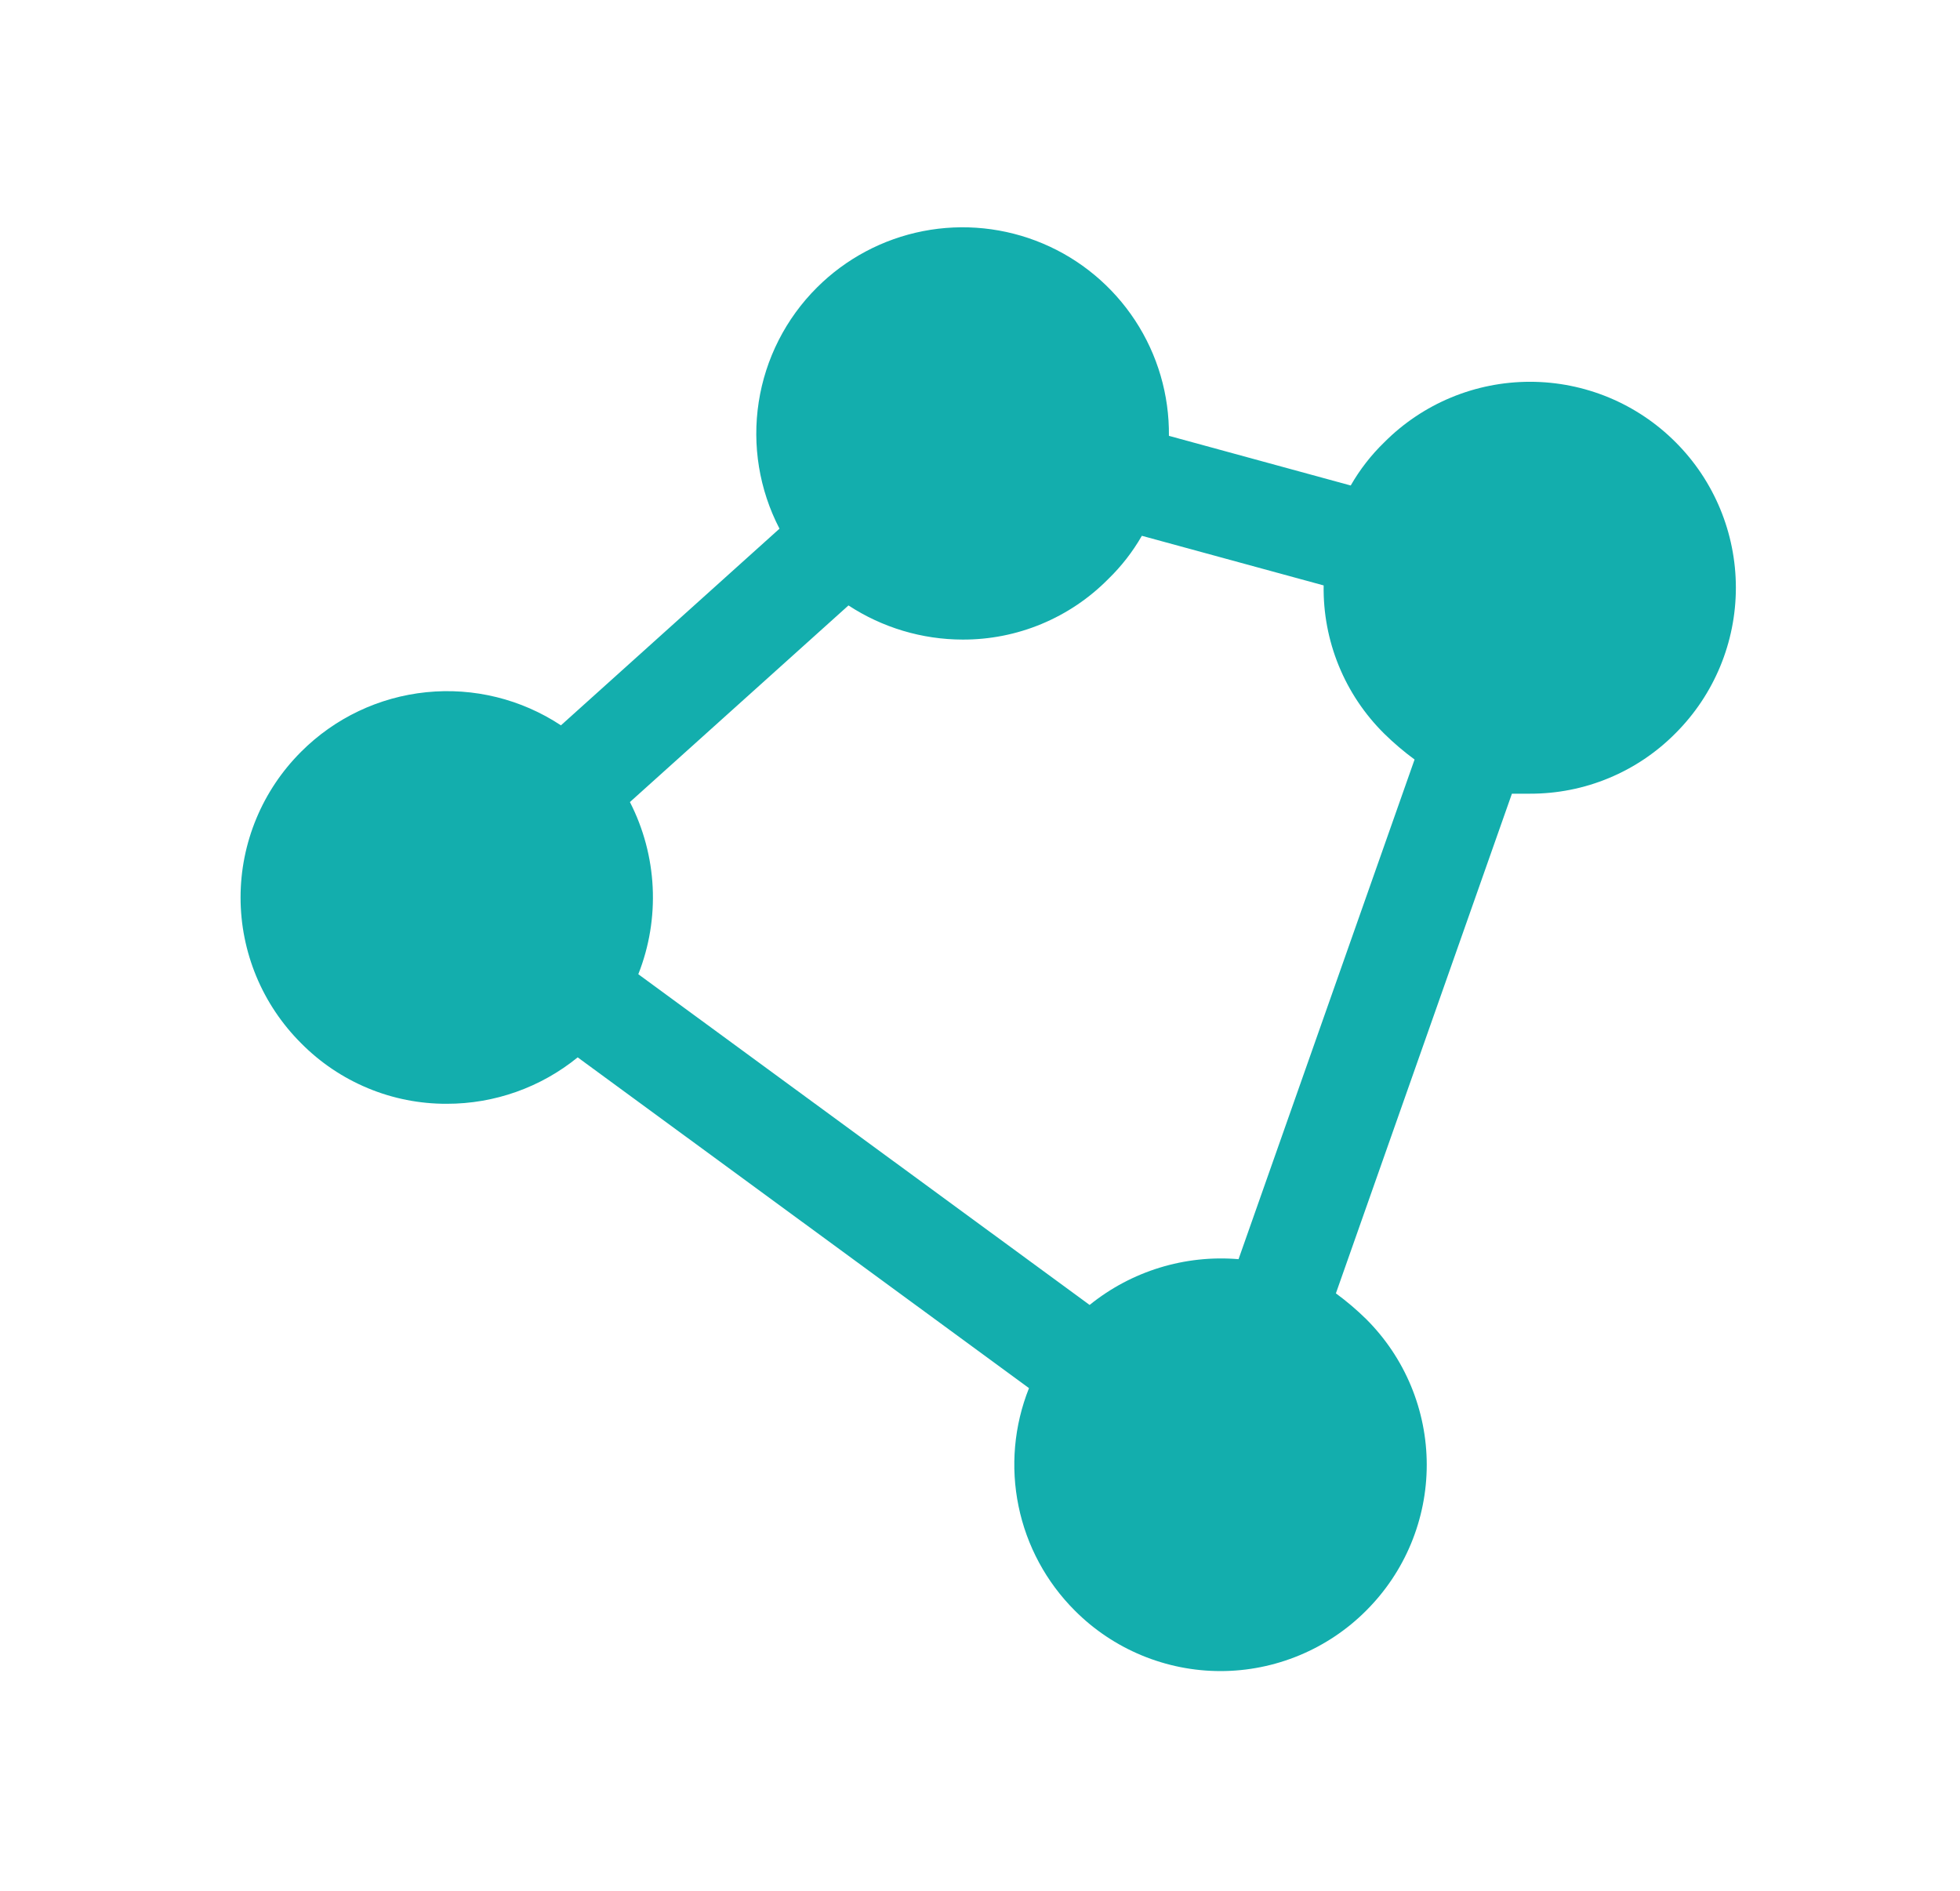 <svg width="57" height="55" viewBox="0 0 57 55" fill="none" xmlns="http://www.w3.org/2000/svg">
<g filter="url(#filter0_d_2499_166336)">
<path d="M47.132 11.263C46.576 10.705 45.915 10.262 45.188 9.96C44.461 9.658 43.681 9.503 42.894 9.503C42.107 9.503 41.327 9.658 40.6 9.96C39.873 10.262 39.212 10.705 38.657 11.263V11.263C38.274 11.634 37.946 12.057 37.681 12.519L32.394 11.075C32.407 9.884 32.065 8.715 31.411 7.719C30.757 6.723 29.822 5.943 28.724 5.481C27.625 5.018 26.414 4.893 25.245 5.121C24.075 5.35 23 5.921 22.157 6.763V6.763C21.253 7.664 20.66 8.83 20.465 10.091C20.269 11.352 20.481 12.643 21.069 13.775L14.713 19.494C13.558 18.731 12.175 18.39 10.797 18.531C9.42 18.671 8.134 19.283 7.156 20.263V20.263C6.599 20.819 6.156 21.479 5.854 22.206C5.552 22.933 5.396 23.713 5.396 24.5C5.396 25.288 5.552 26.067 5.854 26.795C6.156 27.522 6.599 28.182 7.156 28.738C7.71 29.299 8.37 29.743 9.098 30.046C9.825 30.349 10.606 30.503 11.394 30.5C12.78 30.502 14.125 30.025 15.2 29.15L28.325 38.769C27.89 39.859 27.784 41.053 28.021 42.203C28.257 43.353 28.826 44.408 29.657 45.238C30.212 45.796 30.873 46.238 31.6 46.54C32.327 46.842 33.107 46.998 33.894 46.998C34.681 46.998 35.461 46.842 36.188 46.54C36.915 46.238 37.576 45.796 38.132 45.238C38.689 44.682 39.132 44.022 39.434 43.295C39.736 42.567 39.892 41.788 39.892 41C39.892 40.213 39.736 39.433 39.434 38.706C39.132 37.979 38.689 37.319 38.132 36.763C37.856 36.492 37.562 36.242 37.25 36.013L42.369 21.482H42.894C43.682 21.484 44.463 21.33 45.19 21.027C45.918 20.725 46.578 20.28 47.132 19.719C48.252 18.598 48.882 17.077 48.882 15.491C48.882 13.905 48.252 12.384 47.132 11.263V11.263ZM34.419 35.019C32.858 34.888 31.306 35.365 30.088 36.35L16.963 26.732C17.281 25.928 17.423 25.066 17.381 24.202C17.339 23.339 17.113 22.494 16.719 21.725L23.075 16.007C24.062 16.653 25.215 16.998 26.394 17C27.182 17.003 27.963 16.849 28.69 16.546C29.418 16.243 30.078 15.799 30.631 15.238C31.014 14.867 31.342 14.444 31.607 13.982L36.894 15.425C36.881 16.226 37.031 17.021 37.334 17.762C37.637 18.503 38.087 19.175 38.657 19.738C38.932 20.009 39.227 20.259 39.538 20.488L34.419 35.019Z" fill="#13AEAD"/>
</g>
<defs>
<filter id="filter0_d_2499_166336" x="0.596" y="0.21" width="56.286" height="54.788" filterUnits="userSpaceOnUse" color-interpolation-filters="sRGB">
<feFlood flood-opacity="0" result="BackgroundImageFix"/>
<feColorMatrix in="SourceAlpha" type="matrix" values="0 0 0 0 0 0 0 0 0 0 0 0 0 0 0 0 0 0 127 0" result="hardAlpha"/>
<feOffset dx="1.6" dy="1.6"/>
<feGaussianBlur stdDeviation="3.2"/>
<feComposite in2="hardAlpha" operator="out"/>
<feColorMatrix type="matrix" values="0 0 0 0 0 0 0 0 0 0 0 0 0 0 0 0 0 0 0.22 0"/>
<feBlend mode="normal" in2="BackgroundImageFix" result="effect1_dropShadow_2499_166336"/>
<feBlend mode="normal" in="SourceGraphic" in2="effect1_dropShadow_2499_166336" result="shape"/>
</filter>
</defs>
</svg>
